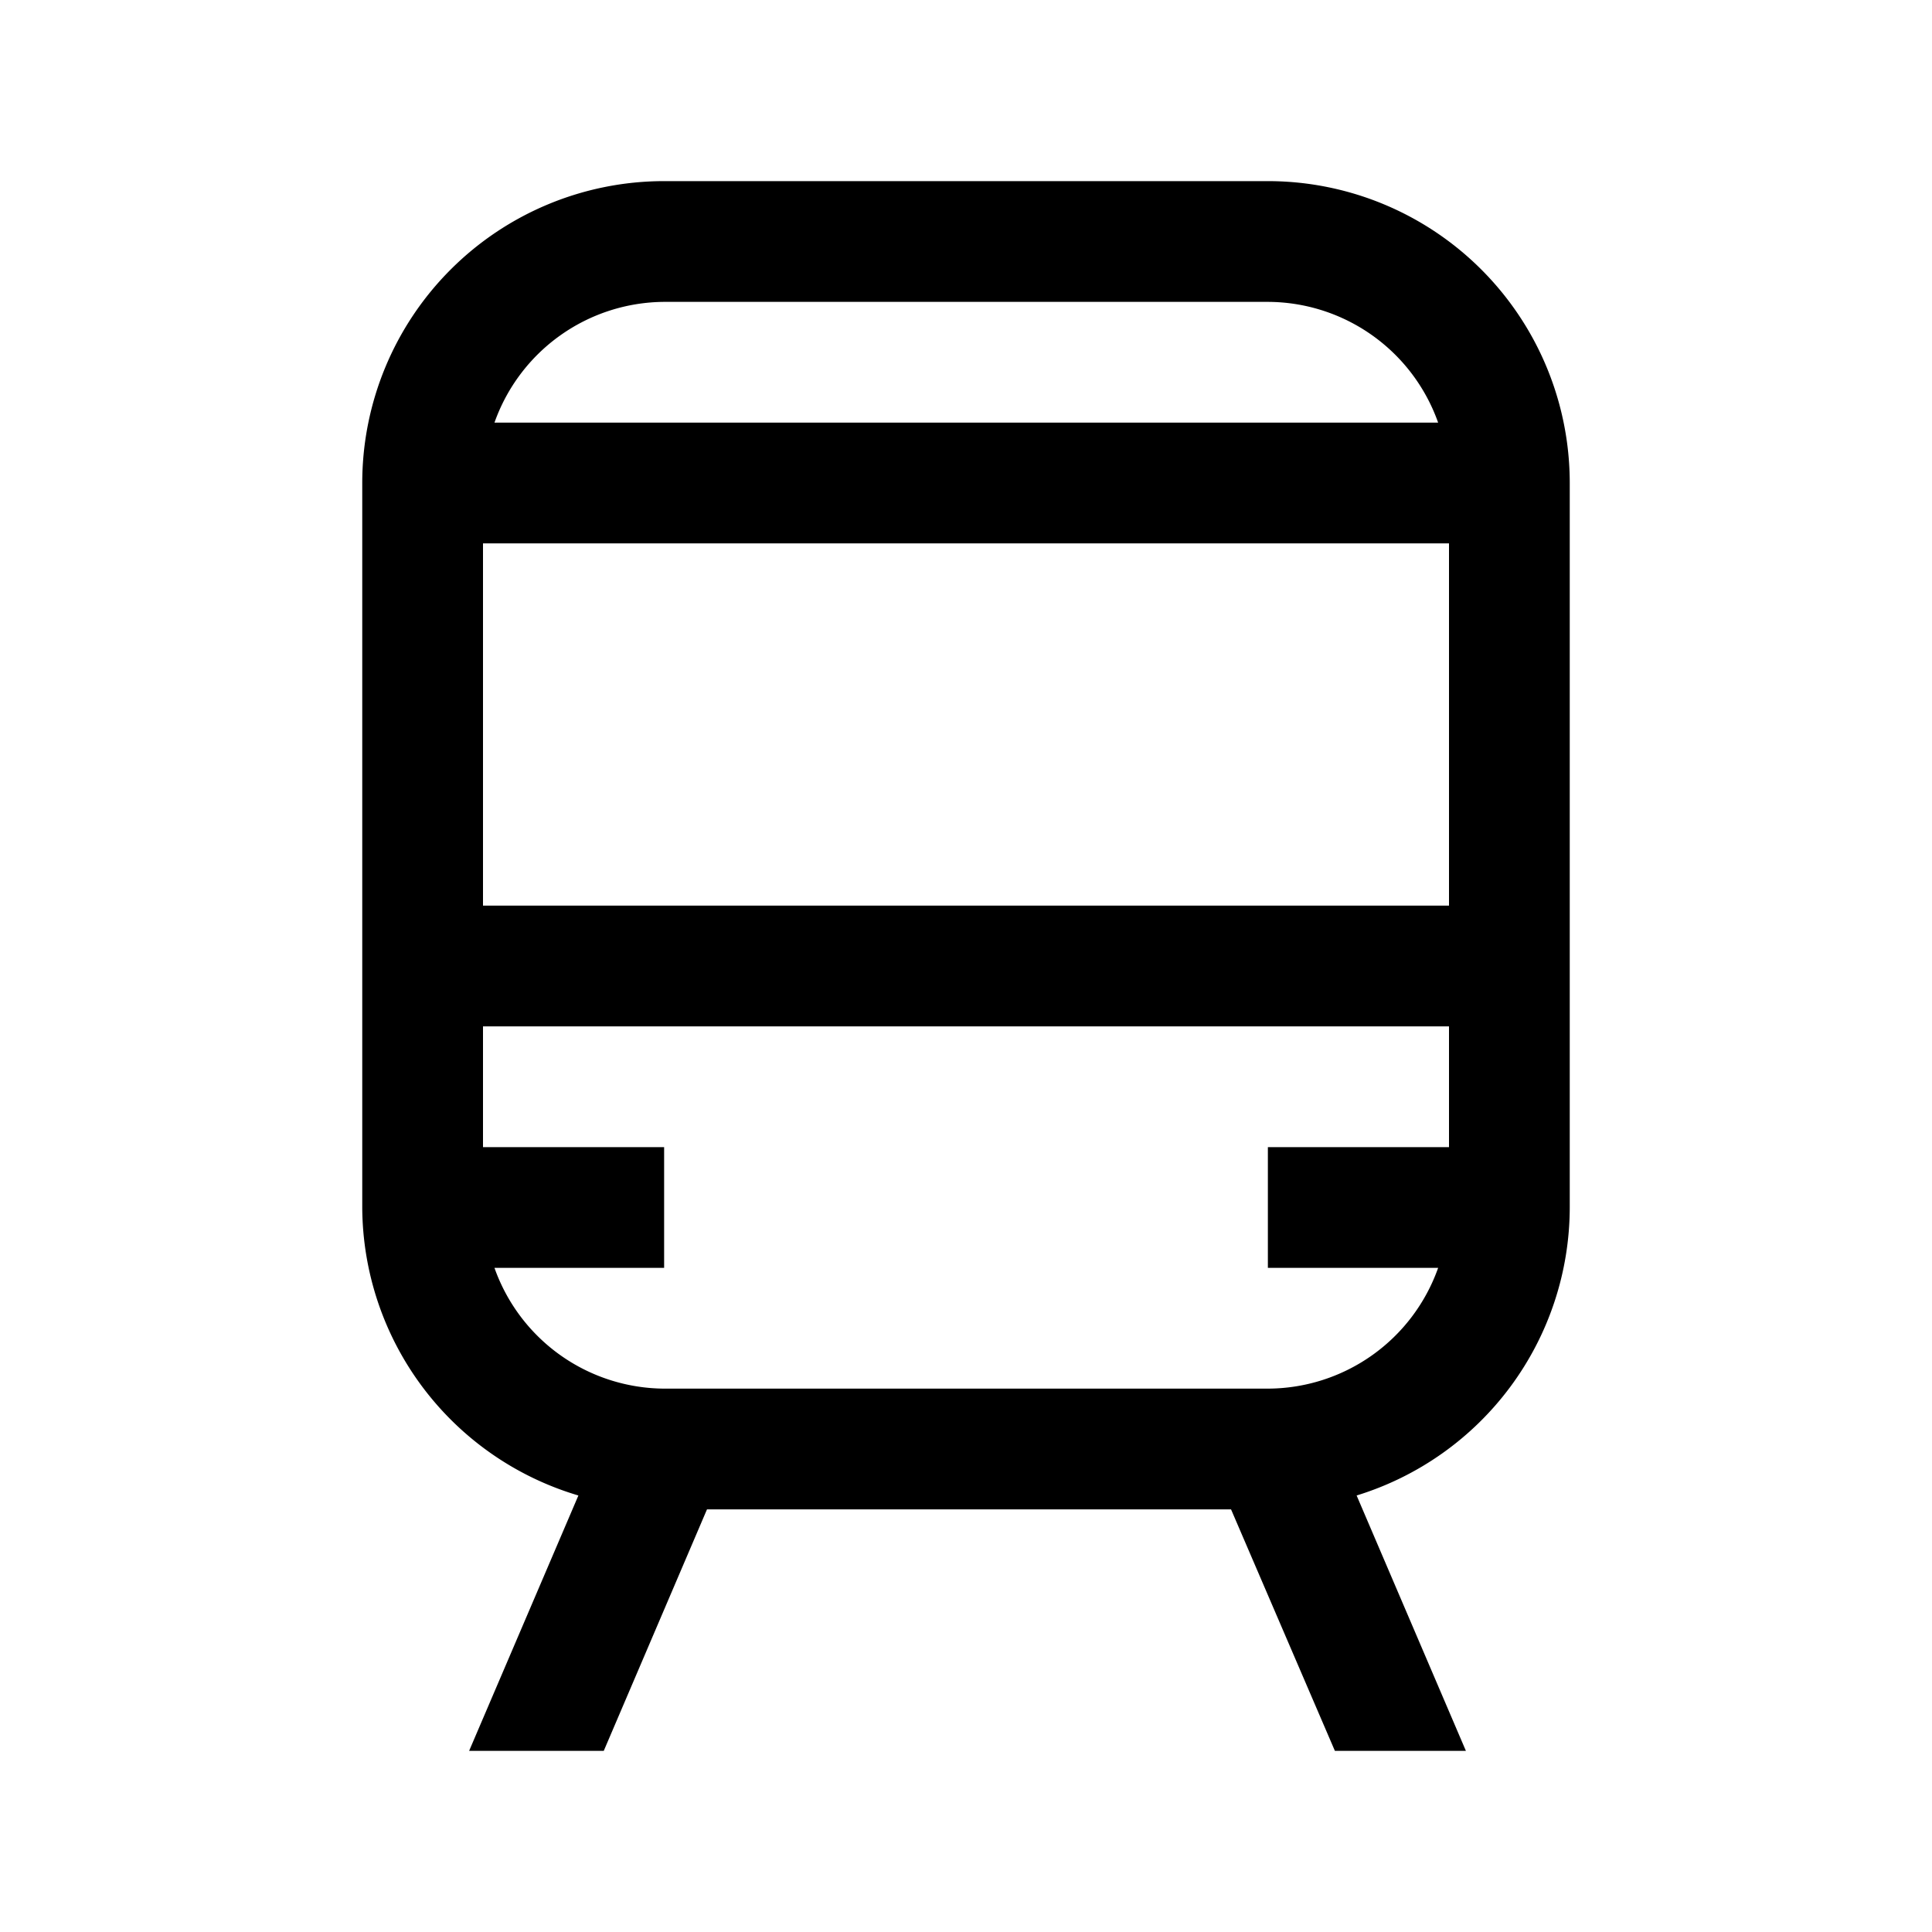 <svg xmlns="http://www.w3.org/2000/svg" viewBox="0 0 32 32" aria-label="train" role="img" fill="currentColor" focusable="false"><path d="M21 3H11a5 5 0 0 0-5 5v12a5 5 0 0 0 3.58 4.77L7.77 29H10l1.71-4h8.68l1.72 4h2.17l-1.81-4.23A5 5 0 0 0 26 20V8a5 5 0 0 0-5-5ZM11 5h10a3 3 0 0 1 2.82 2H8.19A3 3 0 0 1 11 5Zm13 14h-3v2h2.82A3 3 0 0 1 21 23H11a3 3 0 0 1-2.81-2H11v-2H8v-2h16Zm0-4H8V9h16Z"/></svg>